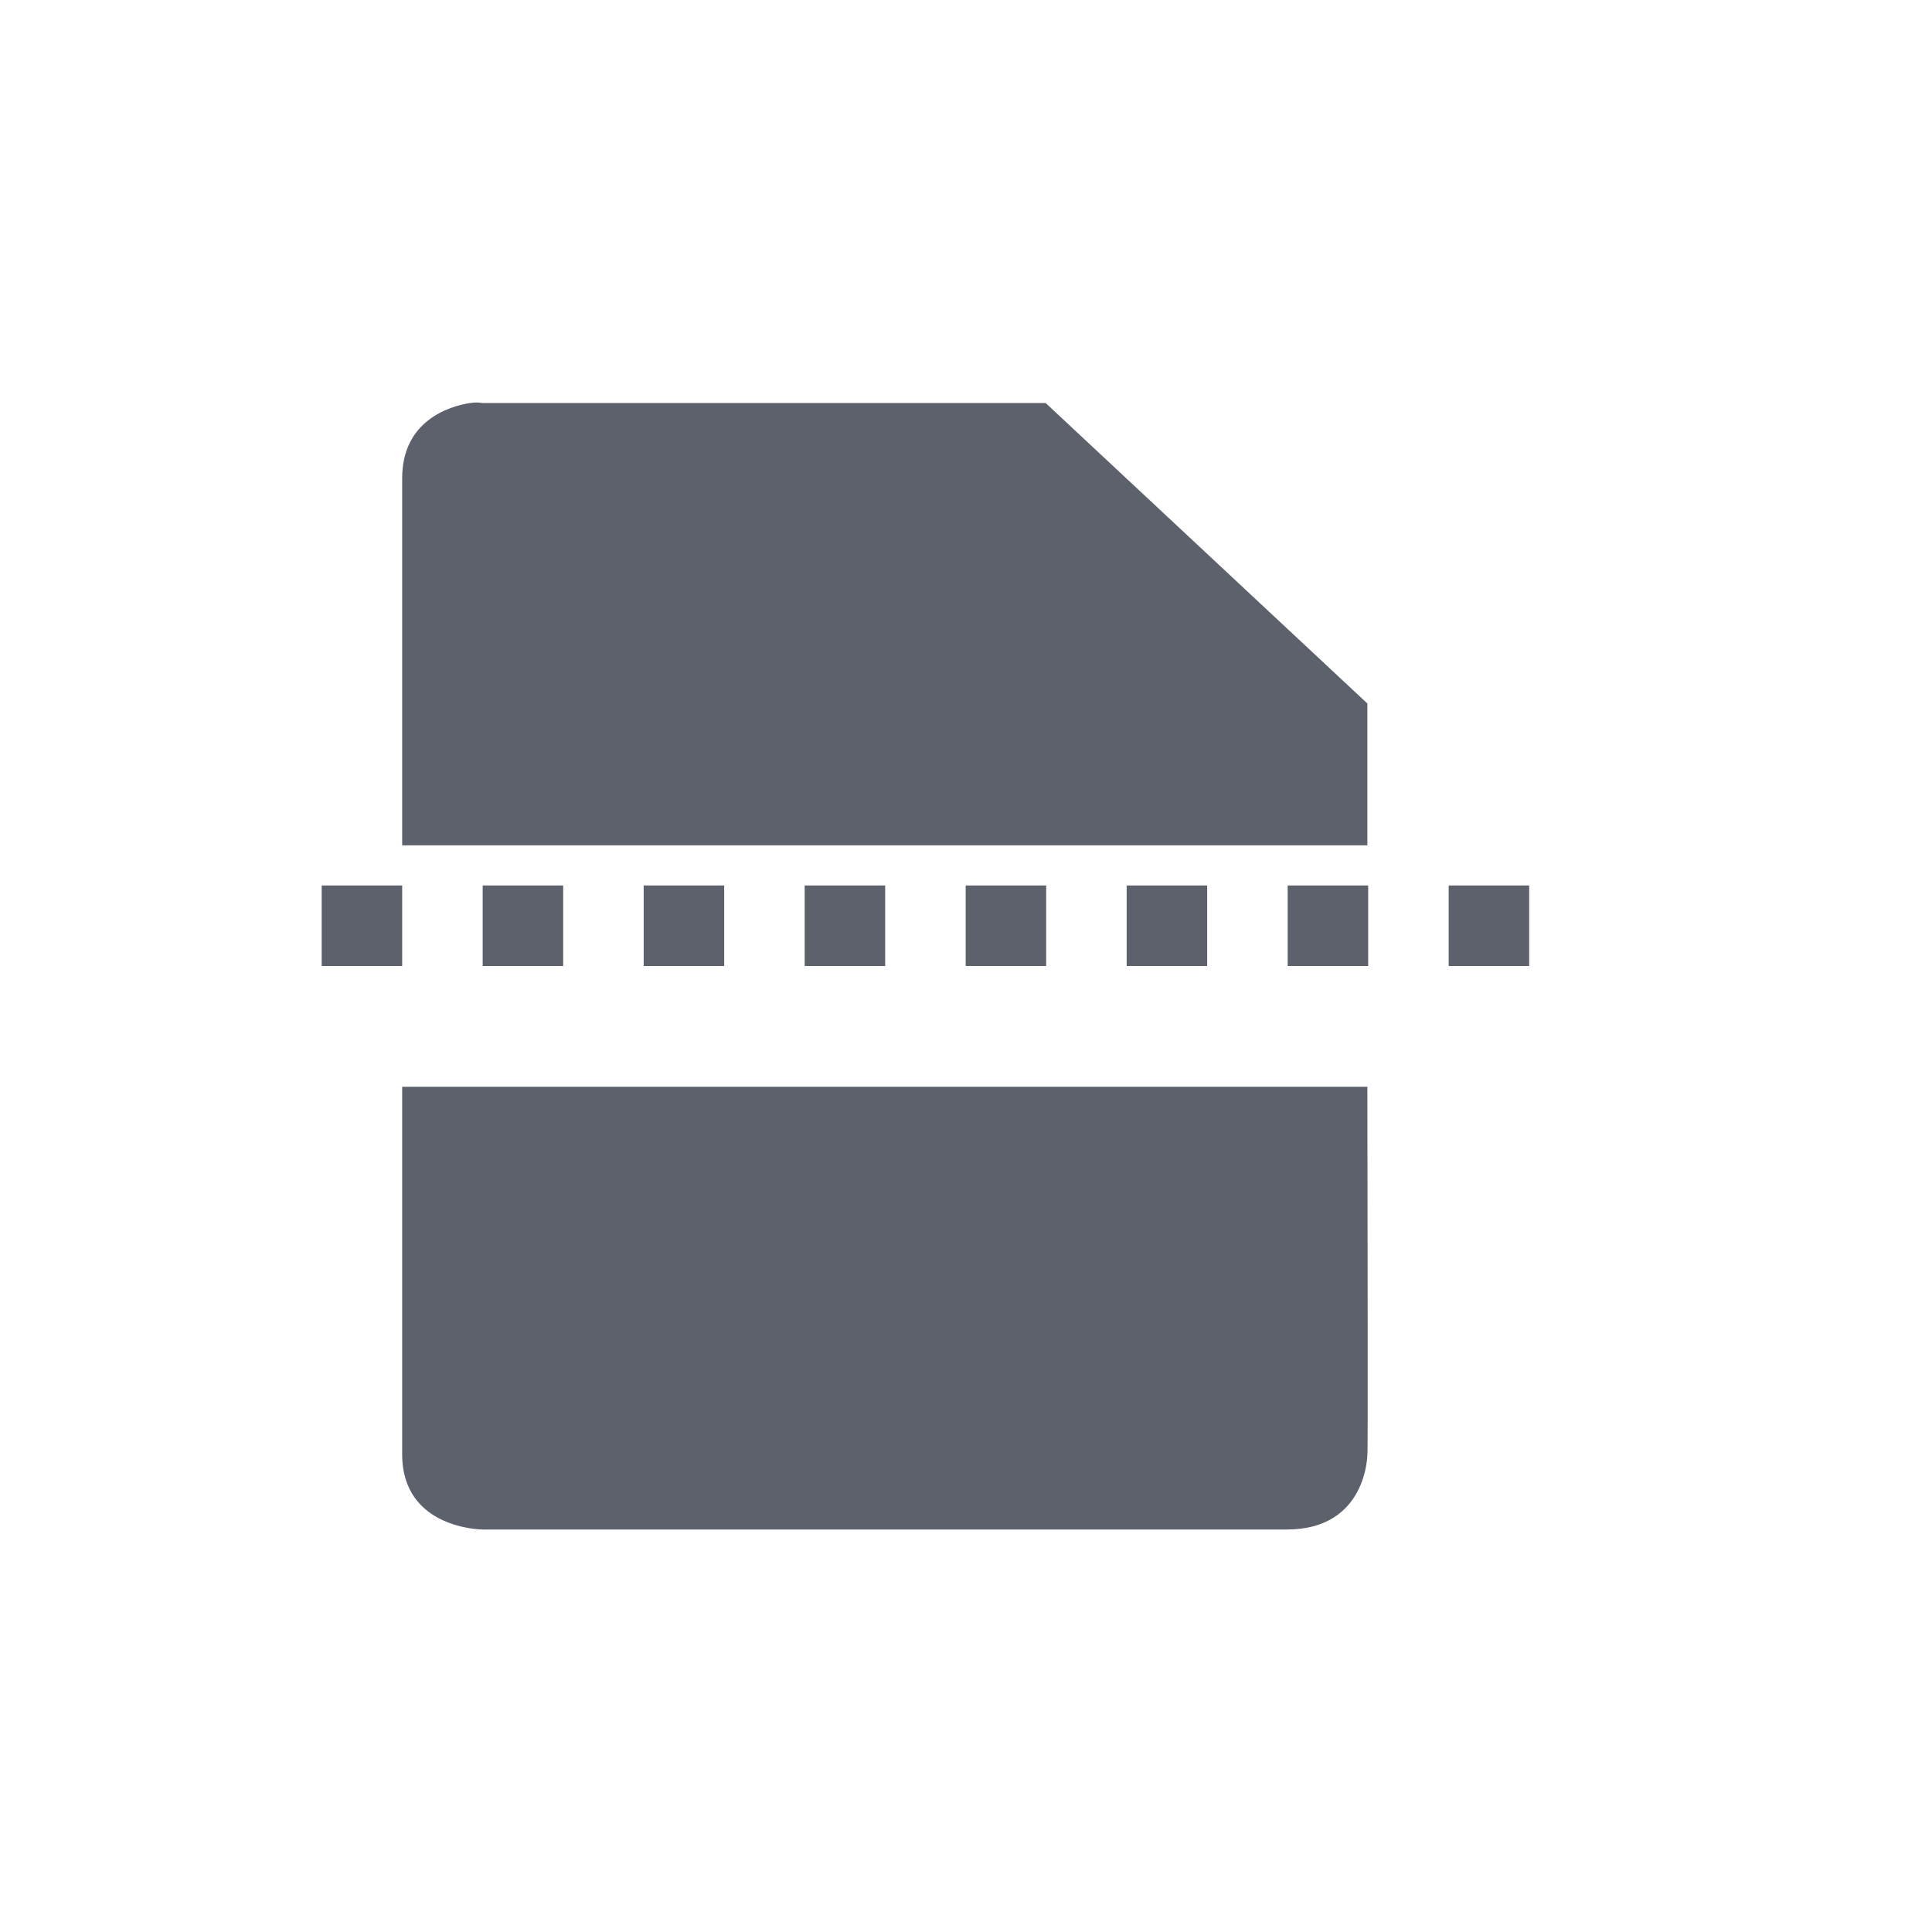 <?xml version="1.0" encoding="UTF-8" standalone="no"?>
<!--Created with Inkscape (http://www.inkscape.org/)-->
<svg id="svg7384" xmlns:rdf="http://www.w3.org/1999/02/22-rdf-syntax-ns#" style="enable-background:new" xmlns="http://www.w3.org/2000/svg" height="24" width="24" version="1.1" xmlns:cc="http://creativecommons.org/ns#" xmlns:dc="http://purl.org/dc/elements/1.1/">
 <g id="layer12" transform="translate(-425 87)">
  <path id="path4140" opacity="1" fill="#5c616c" style="enable-background:new" d="m430.84-81.994c-0.281 0.044-0.844 0.234-0.844 0.934v4.561h11.99c-0.001-0.695 0.001-1.313 0-1.762l-3.996-3.732h-6.994s-0.062-0.015-0.156 0zm-1.844 5.994v1h1v-1h-1zm2 0v1h1v-1h-1zm2 0v1h1v-1h-1zm2 0v1h1v-1h-1zm2 0v1h1v-1h-1zm2 0v1h1v-1h-1zm2 0v1h1v-1h-1zm2 0v1h1v-1h-1zm-13 2.5v4.566c0 0.933 1 0.934 1 0.934h9.99c0.999 0 1-0.934 1-0.934 0.009-0.021 0.002-2.592 0-4.566h-11.99z"/>
 </g>
</svg>
